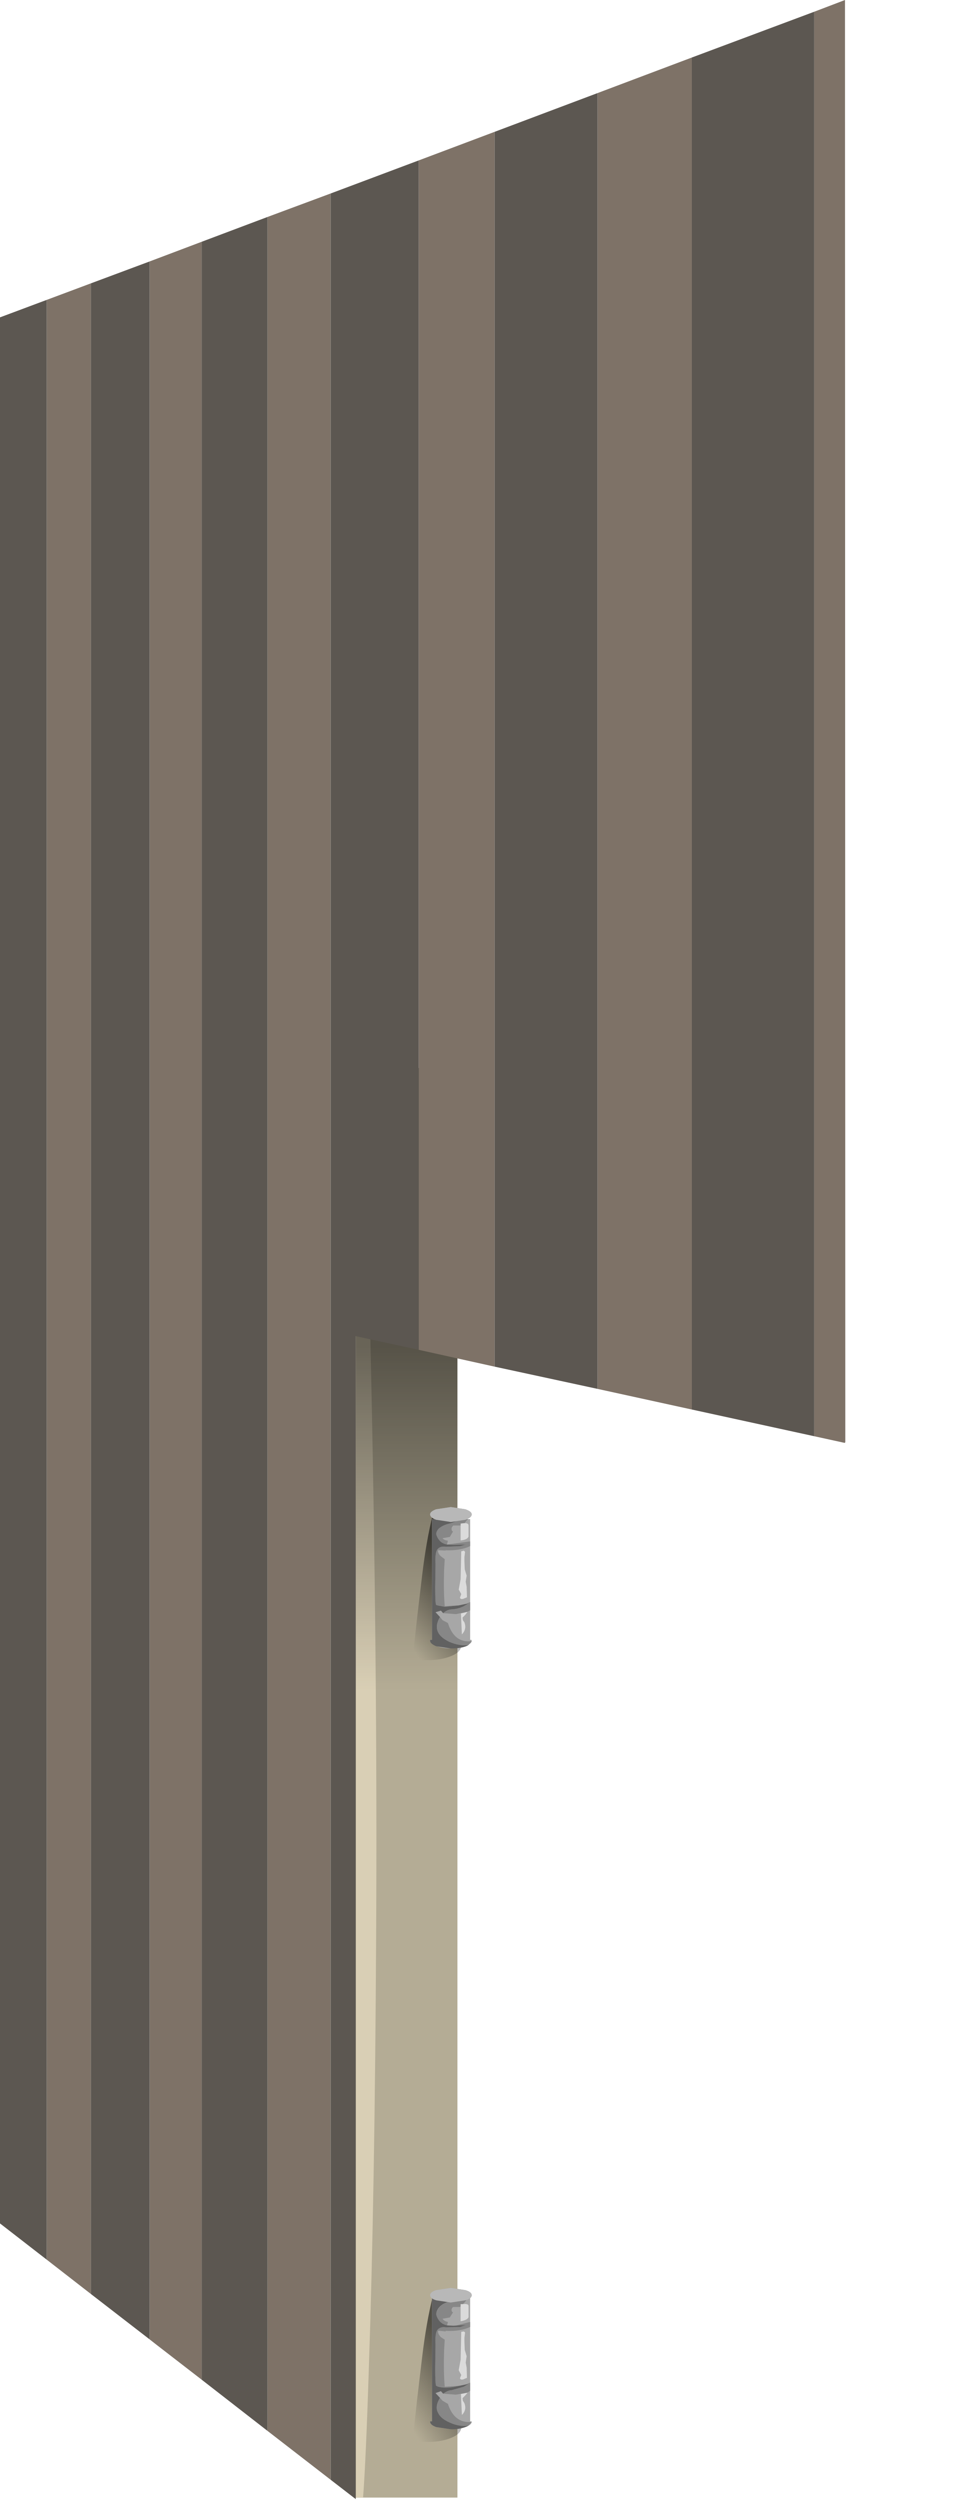 <?xml version="1.0" encoding="UTF-8" standalone="no"?>
<svg xmlns:xlink="http://www.w3.org/1999/xlink" height="393.45px" width="150.0px" xmlns="http://www.w3.org/2000/svg">
  <g transform="matrix(1.0, 0.0, 0.0, 1.0, 0.0, 0.0)">
    <use height="393.35" transform="matrix(1.0, 0.0, 0.0, 1.0, 0.0, 0.0)" width="150.0" xlink:href="#shape0"/>
  </g>
  <defs>
    <g id="shape0" transform="matrix(1.0, 0.0, 0.0, 1.0, 0.0, 0.0)">
      <path d="M72.0 168.1 L56.0 168.1 56.0 393.1 72.0 393.1 72.0 168.1" fill="#b4ac95" fill-rule="evenodd" stroke="none"/>
      <path d="M57.15 168.1 L56.0 168.1 56.0 393.1 57.15 393.1 Q57.6 387.0 58.05 372.95 59.0 344.9 59.2 305.1 59.45 262.15 58.3 210.85 L57.15 168.1" fill="#d9cfb5" fill-rule="evenodd" stroke="none"/>
      <path d="M72.0 168.1 L56.0 168.1 56.0 393.1 72.0 393.1 72.0 168.1" fill="url(#gradient0)" fill-rule="evenodd" stroke="none"/>
      <path d="M69.3 238.45 L68.15 238.25 Q67.1 242.45 66.45 247.9 L65.7 254.2 65.1 259.65 65.05 261.15 Q69.05 261.65 71.45 260.45 72.45 259.95 72.6 259.15 L72.6 257.25 72.6 247.9 69.3 238.45" fill="url(#gradient1)" fill-rule="evenodd" stroke="none"/>
      <path d="M69.3 361.5 L68.15 361.3 Q67.1 365.5 66.45 370.95 L65.7 377.25 65.1 382.7 65.05 384.2 Q69.05 384.7 71.45 383.5 72.45 383.0 72.6 382.2 L72.6 380.3 72.6 370.95 69.3 361.5" fill="url(#gradient2)" fill-rule="evenodd" stroke="none"/>
      <path d="M74.0 239.1 L68.0 239.1 68.0 258.1 67.7 258.1 67.7 258.2 Q67.7 258.7 68.65 259.05 69.6 259.45 70.95 259.45 L73.25 259.1 Q74.25 258.7 74.25 258.25 L74.2 258.1 74.0 258.1 74.0 239.1" fill="#a7a7a7" fill-rule="evenodd" stroke="none"/>
      <path d="M67.7 238.35 Q67.7 238.85 68.65 239.2 L70.95 239.55 73.25 239.2 Q74.25 238.85 74.25 238.35 74.25 237.9 73.25 237.55 L70.95 237.2 68.65 237.55 Q67.7 237.9 67.7 238.35" fill="#a7a7a7" fill-rule="evenodd" stroke="none"/>
      <path d="M70.15 244.0 L68.85 243.85 Q68.45 244.35 68.55 246.2 L68.5 249.85 Q68.5 252.45 68.65 252.6 L68.75 252.65 70.0 252.8 Q69.8 250.45 69.9 247.1 L70.0 245.4 69.4 244.95 Q68.9 244.5 68.95 244.0 L69.15 244.0 70.15 244.05 70.15 244.0" fill="#878787" fill-rule="evenodd" stroke="none"/>
      <path d="M68.95 256.9 Q69.35 257.75 70.7 258.4 72.15 259.05 73.7 258.95 L74.25 258.3 Q71.5 258.65 70.5 255.45 L69.65 255.0 69.25 254.5 Q68.45 255.85 68.95 256.9" fill="#878787" fill-rule="evenodd" stroke="none"/>
      <path d="M71.35 240.1 L72.9 240.1 Q73.5 239.1 73.75 239.1 L73.0 239.1 72.0 239.35 70.95 239.75 Q69.6 240.0 69.0 240.65 68.5 241.2 68.75 241.75 69.3 243.1 70.35 243.1 L70.5 242.5 Q69.85 242.4 69.65 242.1 L70.8 241.9 71.3 241.05 71.15 240.95 Q70.95 240.55 71.25 240.2 L71.35 240.1" fill="#878787" fill-rule="evenodd" stroke="none"/>
      <path d="M72.35 252.65 L70.0 252.8 68.75 252.65 70.05 252.9 72.1 252.7 72.35 252.65" fill="#878787" fill-rule="evenodd" stroke="none"/>
      <path d="M70.35 243.1 L71.35 243.15 73.25 243.1 72.35 243.35 70.15 243.45 Q69.2 243.3 68.8 243.85 L70.05 244.0 Q72.4 244.1 74.0 243.35 L74.0 242.6 70.35 243.1" fill="#878787" fill-rule="evenodd" stroke="none"/>
      <path d="M69.75 253.9 L71.75 254.05 73.5 253.7 73.45 253.75 74.0 253.45 74.0 252.15 73.4 252.4 73.75 252.35 73.0 252.8 Q72.1 253.25 71.05 253.3 70.35 253.35 69.75 253.9" fill="#878787" fill-rule="evenodd" stroke="none"/>
      <path d="M72.95 239.1 L68.0 239.1 68.0 258.1 67.7 258.1 67.7 258.25 Q67.7 258.7 68.65 259.1 L70.95 259.45 Q72.8 259.45 73.7 258.95 72.15 259.05 70.7 258.4 69.35 257.75 68.95 256.9 68.45 255.85 69.25 254.5 L68.55 253.75 69.4 253.5 69.75 253.9 Q70.35 253.35 71.05 253.3 72.1 253.25 73.0 252.8 L73.75 252.35 72.1 252.7 70.05 252.9 68.75 252.65 68.65 252.6 Q68.5 252.45 68.5 249.85 L68.55 246.2 Q68.45 244.35 68.85 243.85 69.25 243.3 70.2 243.45 L72.4 243.35 73.3 243.1 71.35 243.15 70.35 243.1 Q69.2 242.9 68.75 241.75 68.5 241.25 69.0 240.65 69.65 240.0 70.95 239.75 L72.0 239.35 72.95 239.1" fill="#616161" fill-rule="evenodd" stroke="none"/>
      <path d="M73.75 241.85 L73.75 240.15 Q73.8 239.65 72.9 239.75 L72.5 239.8 72.5 242.45 Q73.55 242.35 73.75 241.85" fill="#dbdbdb" fill-rule="evenodd" stroke="none"/>
      <path d="M72.7 244.15 L72.6 244.15 72.5 248.55 72.2 250.2 72.3 250.35 72.6 250.9 72.4 251.45 Q72.45 251.75 72.9 251.65 L73.5 251.4 73.45 249.75 73.3 248.95 73.45 248.0 73.15 247.0 73.1 245.7 73.1 245.05 73.2 244.25 73.0 244.05 72.7 244.15" fill="#dbdbdb" fill-rule="evenodd" stroke="none"/>
      <path d="M72.7 257.25 Q73.5 256.4 73.1 255.35 L72.85 255.0 72.8 254.6 73.2 254.2 73.55 253.75 73.55 253.7 72.55 253.95 72.7 257.25" fill="#dbdbdb" fill-rule="evenodd" stroke="none"/>
      <path d="M67.7 238.35 Q67.7 238.85 68.65 239.2 L70.95 239.55 73.25 239.2 Q74.25 238.85 74.25 238.35 74.25 237.9 73.25 237.55 L70.95 237.2 68.65 237.55 Q67.7 237.9 67.7 238.35" fill="#b8b8b8" fill-rule="evenodd" stroke="none"/>
      <path d="M74.0 361.1 L68.0 361.1 68.0 381.1 67.7 381.1 67.7 381.15 Q67.7 381.65 68.65 382.0 L70.95 382.35 73.25 382.0 Q74.25 381.65 74.25 381.15 L74.2 381.1 74.0 381.1 74.0 361.1" fill="#a7a7a7" fill-rule="evenodd" stroke="none"/>
      <path d="M67.7 361.25 Q67.7 361.75 68.65 362.05 L70.95 362.4 73.25 362.05 Q74.25 361.75 74.25 361.25 74.25 360.75 73.25 360.45 L70.95 360.1 68.65 360.45 Q67.7 360.75 67.7 361.25" fill="#a7a7a7" fill-rule="evenodd" stroke="none"/>
      <path d="M69.9 369.95 L70.0 368.25 69.4 367.85 Q68.9 367.35 68.95 366.85 L69.15 366.85 70.15 366.95 70.15 366.85 68.85 366.7 Q68.45 367.25 68.55 369.05 L68.5 372.7 Q68.5 375.35 68.65 375.5 L68.75 375.55 70.0 375.65 Q69.8 373.35 69.9 369.95" fill="#878787" fill-rule="evenodd" stroke="none"/>
      <path d="M68.95 379.75 Q69.35 380.65 70.7 381.25 72.15 381.95 73.7 381.8 L74.25 381.2 Q71.5 381.45 70.5 378.35 L69.65 377.85 69.25 377.4 Q68.4 378.8 68.95 379.75" fill="#878787" fill-rule="evenodd" stroke="none"/>
      <path d="M71.3 363.95 L71.15 363.85 Q70.95 363.5 71.25 363.15 L71.35 363.1 72.4 363.1 72.9 362.6 Q73.5 362.1 73.75 361.1 L73.0 361.1 Q72.6 361.75 72.0 362.0 L70.95 362.2 Q69.65 362.45 69.0 363.35 68.5 364.1 68.75 364.65 L69.2 365.55 Q69.65 366.1 70.35 366.1 L70.5 365.45 Q69.9 365.35 69.65 364.95 L70.8 364.75 71.3 363.95" fill="#878787" fill-rule="evenodd" stroke="none"/>
      <path d="M72.35 375.5 L70.0 375.65 68.75 375.55 Q69.9 376.05 72.1 375.55 L72.35 375.5" fill="#878787" fill-rule="evenodd" stroke="none"/>
      <path d="M71.65 366.05 L73.25 365.95 72.35 366.25 70.15 366.3 Q69.25 366.15 68.8 366.7 L70.05 366.85 Q72.35 367.0 74.0 366.25 L74.0 365.45 71.65 366.05" fill="#878787" fill-rule="evenodd" stroke="none"/>
      <path d="M69.75 376.75 L71.75 376.9 73.5 376.6 73.45 376.65 74.0 376.3 74.0 375.0 73.4 375.25 73.75 375.2 73.0 375.65 71.05 376.2 Q70.5 376.2 69.75 376.75" fill="#878787" fill-rule="evenodd" stroke="none"/>
      <path d="M69.0 363.3 Q69.65 362.45 70.95 362.2 L72.0 361.95 73.0 361.1 68.0 361.1 68.0 381.1 67.7 381.1 67.7 381.15 Q67.7 381.65 68.65 382.0 L70.95 382.35 Q72.7 382.35 73.7 381.8 72.15 381.95 70.7 381.25 69.35 380.65 68.95 379.75 68.4 378.8 69.25 377.4 L68.55 376.65 69.4 376.35 69.75 376.75 Q70.5 376.2 71.05 376.2 L73.0 375.65 73.75 375.2 72.1 375.55 Q69.9 376.05 68.75 375.55 L68.65 375.5 Q68.5 375.35 68.5 372.7 L68.55 369.05 Q68.45 367.25 68.85 366.7 69.3 366.15 70.2 366.3 L72.4 366.25 73.3 365.95 71.35 366.05 70.35 366.0 Q69.2 365.75 68.75 364.6 68.5 364.05 69.0 363.3" fill="#616161" fill-rule="evenodd" stroke="none"/>
      <path d="M73.75 363.0 Q73.8 362.55 72.9 362.65 L72.5 362.65 72.5 365.35 Q73.6 365.15 73.75 364.7 L73.75 363.0" fill="#dbdbdb" fill-rule="evenodd" stroke="none"/>
      <path d="M72.7 367.0 L72.6 367.0 72.5 371.4 72.2 373.05 72.3 373.25 72.6 373.8 72.4 374.3 Q72.45 374.6 72.9 374.5 L73.5 374.25 73.45 372.65 73.3 371.85 73.45 370.85 73.15 369.85 73.1 368.55 73.1 367.95 73.2 367.1 73.0 366.95 72.7 367.0" fill="#dbdbdb" fill-rule="evenodd" stroke="none"/>
      <path d="M72.7 380.1 Q73.5 379.3 73.1 378.25 L72.85 377.85 72.8 377.45 73.2 377.05 73.55 376.65 73.55 376.6 72.55 376.8 72.7 380.1" fill="#dbdbdb" fill-rule="evenodd" stroke="none"/>
      <path d="M67.7 361.25 Q67.7 361.75 68.65 362.05 L70.95 362.4 73.25 362.05 Q74.25 361.75 74.25 361.25 74.25 360.75 73.25 360.45 L70.95 360.1 68.65 360.45 Q67.7 360.75 67.7 361.25" fill="#b8b8b8" fill-rule="evenodd" stroke="none"/>
      <path d="M133.0 0.0 L150.0 0.05 150.0 227.1 133.0 227.1 133.0 0.0" fill="#ffffff" fill-opacity="0.0" fill-rule="evenodd" stroke="none"/>
      <path d="M128.15 1.85 L133.0 0.0 133.05 227.0 132.95 227.1 128.15 226.05 128.15 1.85 M108.9 221.85 L94.05 218.6 94.05 14.65 108.9 9.05 108.9 221.85 M77.85 215.1 L65.9 212.45 65.9 25.25 77.85 20.75 77.85 215.1 M52.05 390.3 L42.1 382.6 42.1 34.15 52.05 30.45 52.05 390.3 M31.75 374.55 L24.7 369.1 23.55 368.2 23.55 41.15 31.75 38.05 31.75 374.55 M14.3 361.05 L7.35 355.65 7.35 47.2 14.3 44.6 14.3 361.05" fill="#7e7267" fill-rule="evenodd" stroke="none"/>
      <path d="M128.15 1.85 L128.15 226.05 108.9 221.85 108.9 9.05 128.15 1.85 M94.05 218.6 L77.85 215.1 77.85 20.75 94.05 14.65 94.05 218.6 M65.9 212.45 L56.0 210.3 56.0 393.35 52.05 390.3 52.05 30.45 65.9 25.25 65.9 212.45 M42.1 382.6 L31.75 374.55 31.75 38.05 42.1 34.15 42.1 382.6 M23.55 368.2 L14.3 361.05 14.3 44.6 23.55 41.15 23.55 368.2 M7.35 355.65 L0.0 349.95 0.0 49.95 7.35 47.2 7.35 355.65" fill="#5c5751" fill-rule="evenodd" stroke="none"/>
    </g>
    <linearGradient gradientTransform="matrix(0.0, 0.072, -0.072, 0.0, 64.0, 270.85)" gradientUnits="userSpaceOnUse" id="gradient0" spreadMethod="pad" x1="-819.2" x2="819.2">
      <stop offset="0.0" stop-color="#000000" stop-opacity="0.518"/>
      <stop offset="0.459" stop-color="#000000" stop-opacity="0.0"/>
    </linearGradient>
    <linearGradient gradientTransform="matrix(-0.006, 0.004, -0.004, -0.006, 66.55, 251.25)" gradientUnits="userSpaceOnUse" id="gradient1" spreadMethod="pad" x1="-819.2" x2="819.2">
      <stop offset="0.0" stop-color="#000000" stop-opacity="0.537"/>
      <stop offset="1.0" stop-color="#000000" stop-opacity="0.0"/>
    </linearGradient>
    <linearGradient gradientTransform="matrix(-0.006, 0.004, -0.004, -0.006, 66.55, 374.3)" gradientUnits="userSpaceOnUse" id="gradient2" spreadMethod="pad" x1="-819.2" x2="819.2">
      <stop offset="0.0" stop-color="#000000" stop-opacity="0.537"/>
      <stop offset="1.0" stop-color="#000000" stop-opacity="0.0"/>
    </linearGradient>
  </defs>
</svg>
